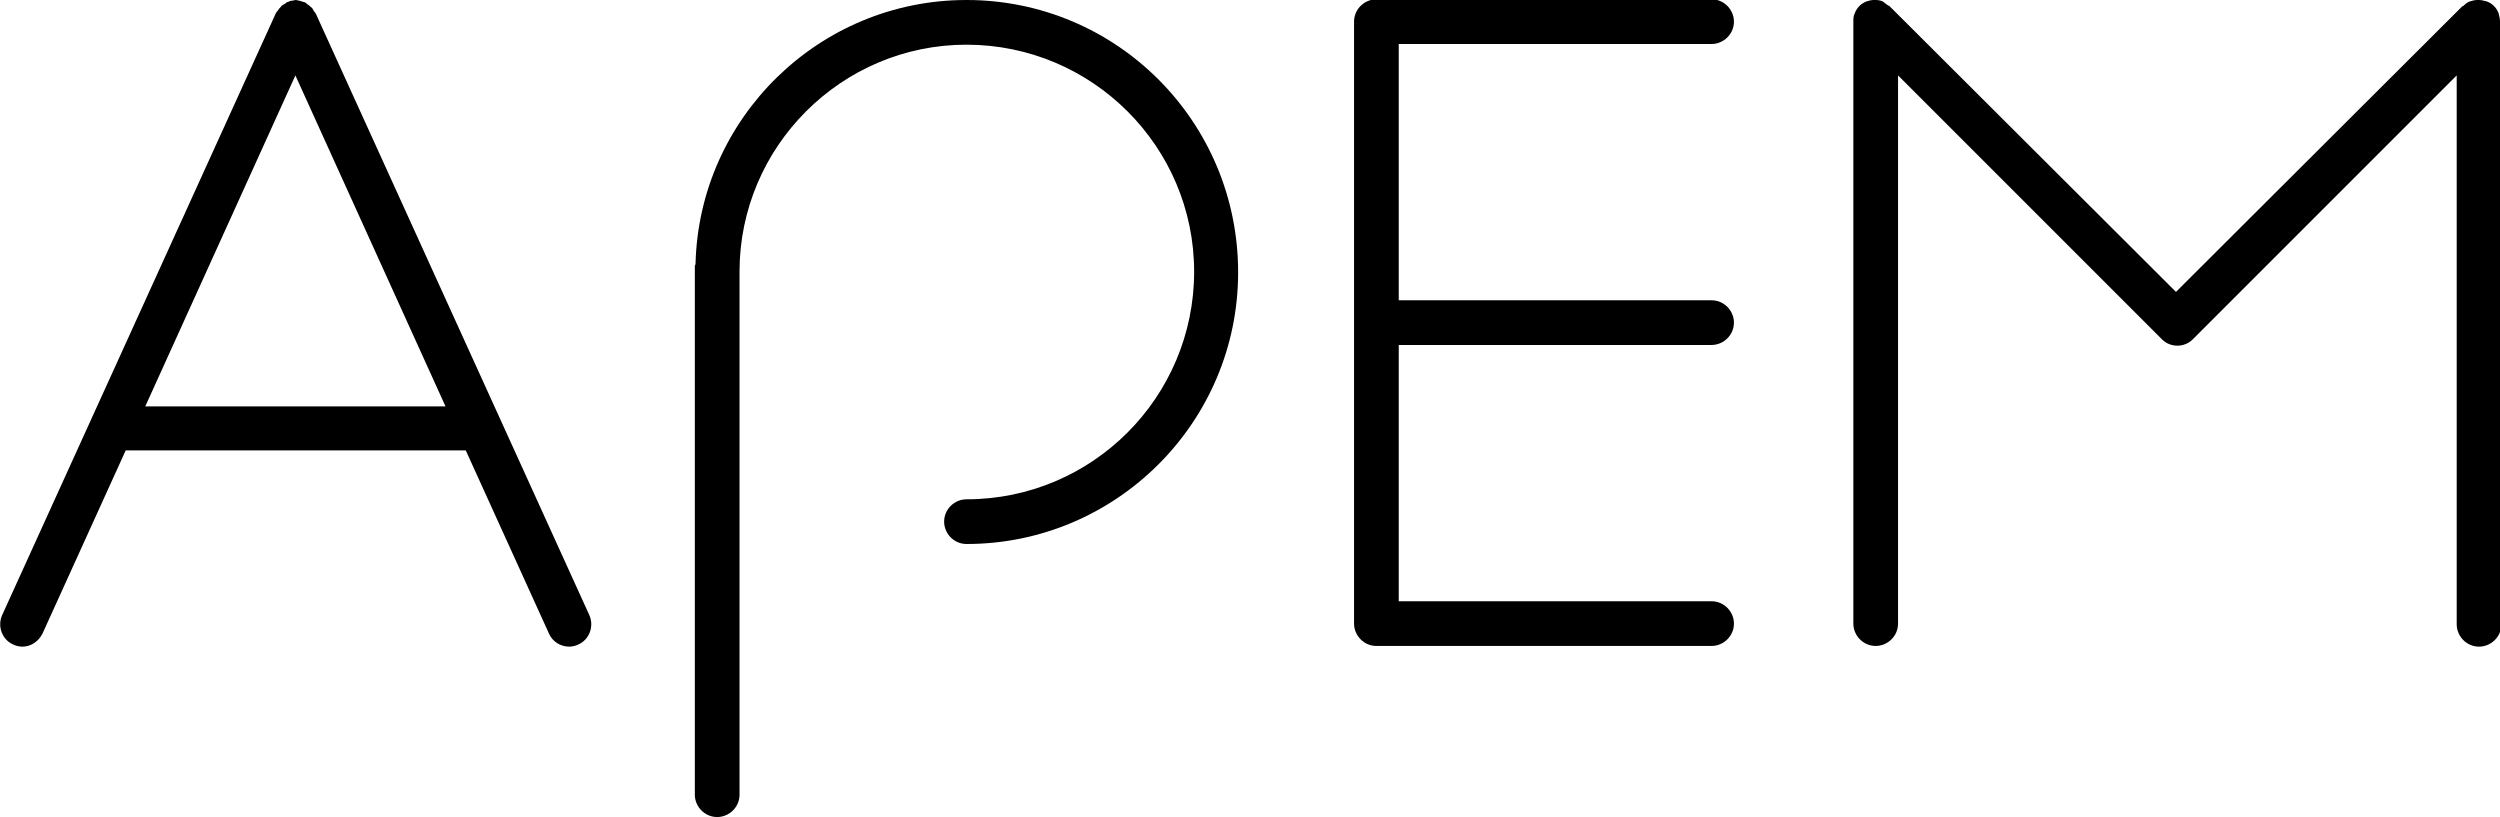 <svg version="1.1"
	 xmlns="http://www.w3.org/2000/svg" xmlns:xlink="http://www.w3.org/1999/xlink"
	 x="0px" y="0px" width="358px" height="117px" viewBox="0 0 358 117" style="enable-background:new 0 0 358 117;"
	 xml:space="preserve">
<style type="text/css">
	.st0{fill:#000000;}
</style>
<g>
	<path class="st0" d="M358,3.1c0-0.4-0.1-0.8-0.2-1.2c-0.3-0.8-0.9-1.4-1.7-1.7C355.7,0.1,355.3,0,355,0c0,0-0.1,0-0.1,0
		c-0.1,0-0.1,0-0.2,0c-0.3,0-0.7,0.1-1,0.2c-0.3,0.1-0.6,0.3-0.9,0.6c0,0-0.1,0.1-0.2,0.1l-41,40.9l-41-40.9
		c-0.1-0.1-0.1-0.1-0.2-0.1c-0.3-0.2-0.5-0.4-0.8-0.6C269.4,0.1,269,0,268.6,0c0,0-0.1,0-0.1,0c-0.1,0-0.1,0-0.2,0
		c-0.3,0-0.7,0.1-1,0.2c-0.8,0.3-1.4,0.9-1.7,1.7c-0.2,0.4-0.2,0.8-0.2,1.2c0,0,0,0,0,0v86.2c0,1.7,1.4,3.2,3.2,3.2
		c1.7,0,3.2-1.4,3.2-3.2V10.8l37.8,37.8c0.6,0.6,1.4,0.9,2.2,0.9c0.8,0,1.6-0.3,2.2-0.9l37.8-37.8v78.6c0,1.7,1.4,3.2,3.2,3.2
		c1.7,0,3.2-1.4,3.2-3.2L358,3.1C358,3.1,358,3.1,358,3.1z"/>
	<path class="st0" d="M138.4,0c-21.1,0-38.3,16.9-38.8,37.8c0,0.1-0.1,0.2-0.1,0.3v75.7c0,1.7,1.4,3.2,3.2,3.2
		c1.7,0,3.2-1.4,3.2-3.2V38.9c0-17.9,14.6-32.5,32.5-32.5c18,0,32.6,14.6,32.6,32.5c0,18-14.6,32.6-32.6,32.6
		c-1.7,0-3.2,1.4-3.2,3.2c0,1.7,1.4,3.2,3.2,3.2c21.4,0,38.9-17.4,38.9-38.9C177.3,17.4,159.9,0,138.4,0z"/>
	<path class="st0" d="M245.1,6.3c1.7,0,3.2-1.4,3.2-3.2c0-1.7-1.4-3.2-3.2-3.2h-48c-1.7,0-3.2,1.4-3.2,3.2v86.2
		c0,1.7,1.4,3.2,3.2,3.2h48c1.7,0,3.2-1.4,3.2-3.2c0-1.7-1.4-3.2-3.2-3.2h-44.8V49.4h44.8c1.7,0,3.2-1.4,3.2-3.2
		c0-1.7-1.4-3.2-3.2-3.2h-44.8V6.3H245.1z"/>
	<path class="st0" d="M45.2,1.9c-0.1-0.1-0.2-0.2-0.3-0.4c-0.1-0.2-0.2-0.4-0.4-0.5c-0.2-0.2-0.3-0.3-0.5-0.4
		c-0.1-0.1-0.2-0.2-0.4-0.3c0,0-0.1,0-0.1,0c-0.2-0.1-0.4-0.1-0.6-0.2c-0.2,0-0.4-0.1-0.5-0.1c-0.2,0-0.4,0.1-0.6,0.1
		c-0.2,0-0.4,0.1-0.6,0.2c0,0-0.1,0-0.1,0c-0.1,0.1-0.2,0.2-0.4,0.3c-0.2,0.1-0.4,0.2-0.5,0.4c-0.2,0.2-0.3,0.3-0.4,0.5
		c-0.1,0.1-0.2,0.2-0.3,0.4L0.3,88.1c-0.7,1.6,0,3.5,1.6,4.2c0.4,0.2,0.9,0.3,1.3,0.3c1.2,0,2.3-0.7,2.9-1.9l11.9-26.2h48.7
		l11.9,26.2c0.5,1.2,1.7,1.9,2.9,1.9c0.4,0,0.9-0.1,1.3-0.3c1.6-0.7,2.3-2.6,1.6-4.2L45.2,1.9z M20.8,58.2l21.5-47.4l21.5,47.4H20.8
		z"/>
</g>
</svg>